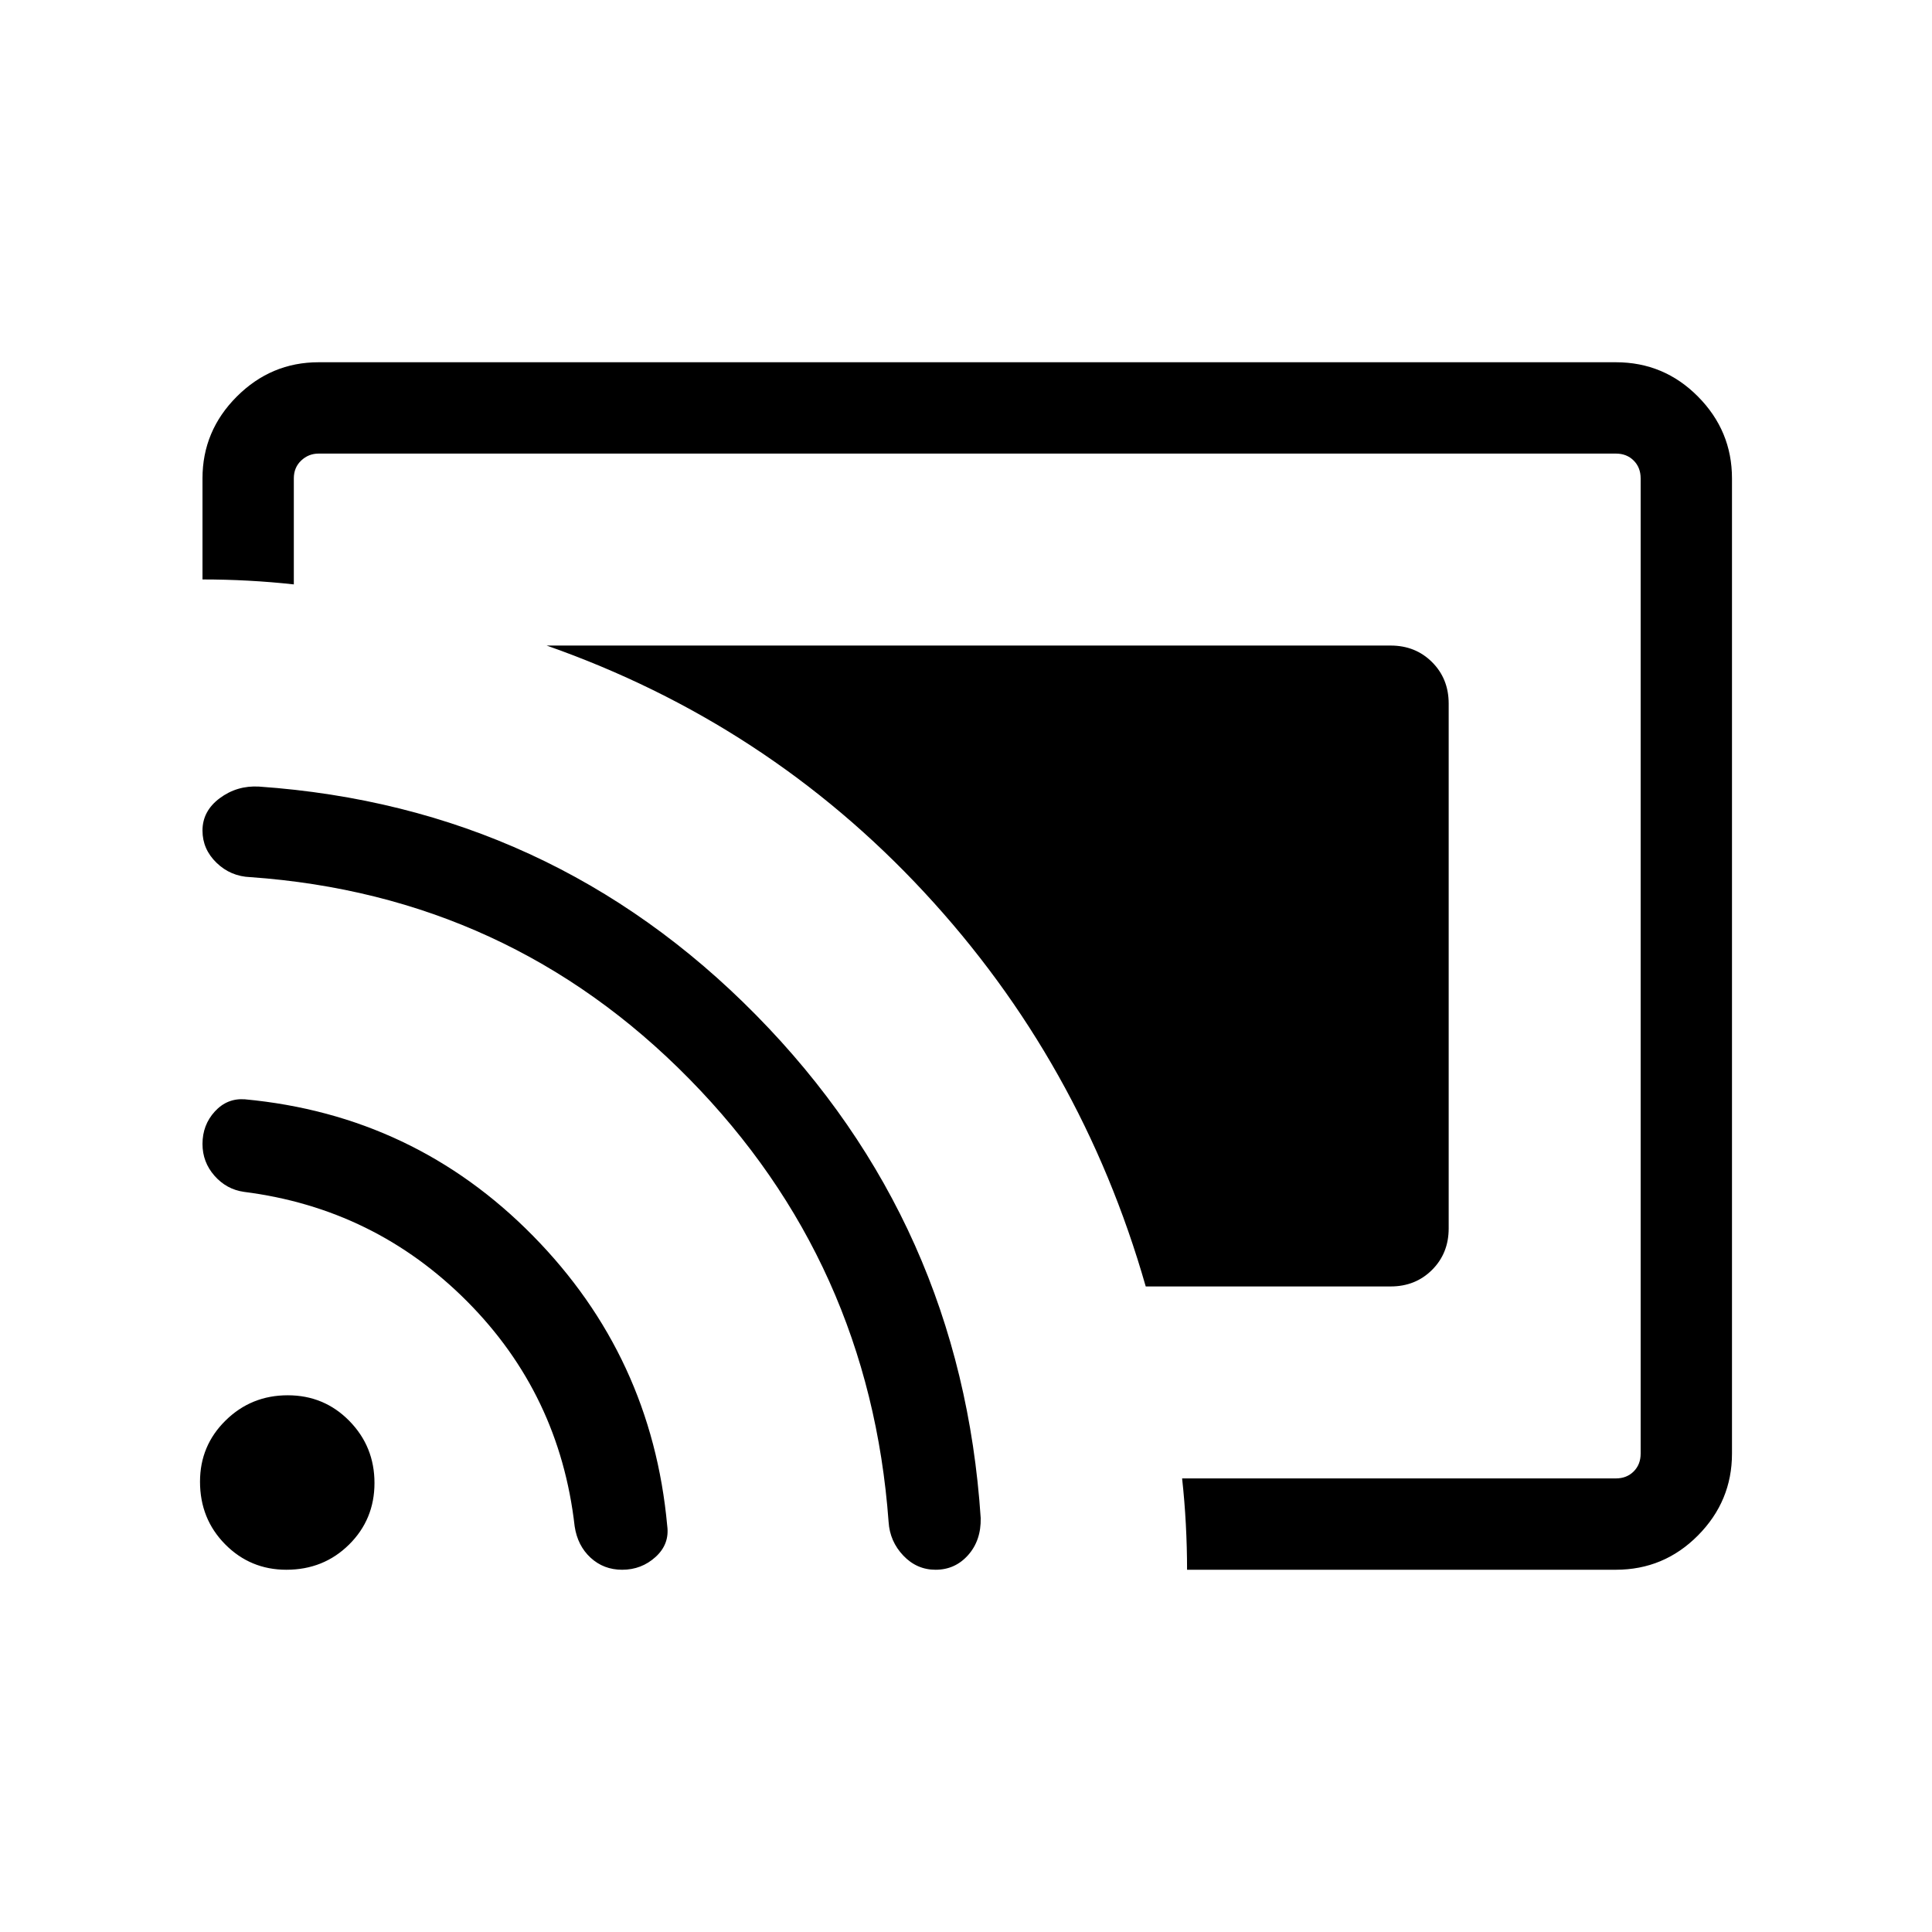 <svg xmlns="http://www.w3.org/2000/svg" width="48" height="48" viewBox="0 -960 960 960"><path d="M690.999-320.771H569.307q-31.923-111.691-110.038-195.844-78.114-84.153-187.651-122.614h419.381q12.355 0 20.6 8.245 8.246 8.245 8.246 20.601v260.766q0 12.356-8.246 20.601-8.245 8.245-20.6 8.245Zm111.923 140.77H589.845q0-11.154-.615-22.692t-1.846-22.692h215.538q5.385 0 8.847-3.462 3.461-3.462 3.461-8.847v-484.612q0-5.385-3.461-8.847-3.462-3.462-8.847-3.462H158.309q-5 0-8.655 3.462-3.654 3.462-3.654 8.847v52.691q-11.153-1.23-22.563-1.846-11.41-.615-22.82-.615v-50.23q0-23.596 17.048-40.645 17.048-17.048 40.644-17.048h644.613q23.894 0 40.793 17.048 16.899 17.049 16.899 40.645v484.612q0 23.596-16.899 40.645-16.899 17.048-40.793 17.048Zm-493.776 0q-9.192 0-15.684-5.983-6.492-5.982-7.923-15.632-7.461-65.539-53.423-111.731-45.961-46.192-110.884-54.423-8.692-1.23-14.654-8.007-5.961-6.777-5.961-15.791 0-9.432 6.107-16.124 6.107-6.692 14.892-6.077 84.154 7.847 143.192 67.808 59.038 59.961 66.73 144.114 1.231 9.097-5.769 15.471-7 6.375-16.623 6.375Zm155.735 0q-9.343 0-16.035-7.039-6.692-7.038-7.307-16.73-9.462-129-99.077-220.154-89.615-91.153-217.999-100.23-9.857-.361-16.852-7.119-6.994-6.758-6.994-16.024 0-9.702 8.577-16.087 8.576-6.384 19.499-5.769 145.205 10.131 247.064 113.604 101.858 103.472 111.55 249.856.23 11.11-6.244 18.401t-16.182 7.291Zm-322.577 0q-17.918 0-30.418-12.639t-12.5-31.135q0-17.918 12.735-30.418t30.846-12.5q18.111 0 30.61 12.736 12.5 12.735 12.5 30.845 0 18.111-12.639 30.611t-31.134 12.5Z"/></svg>